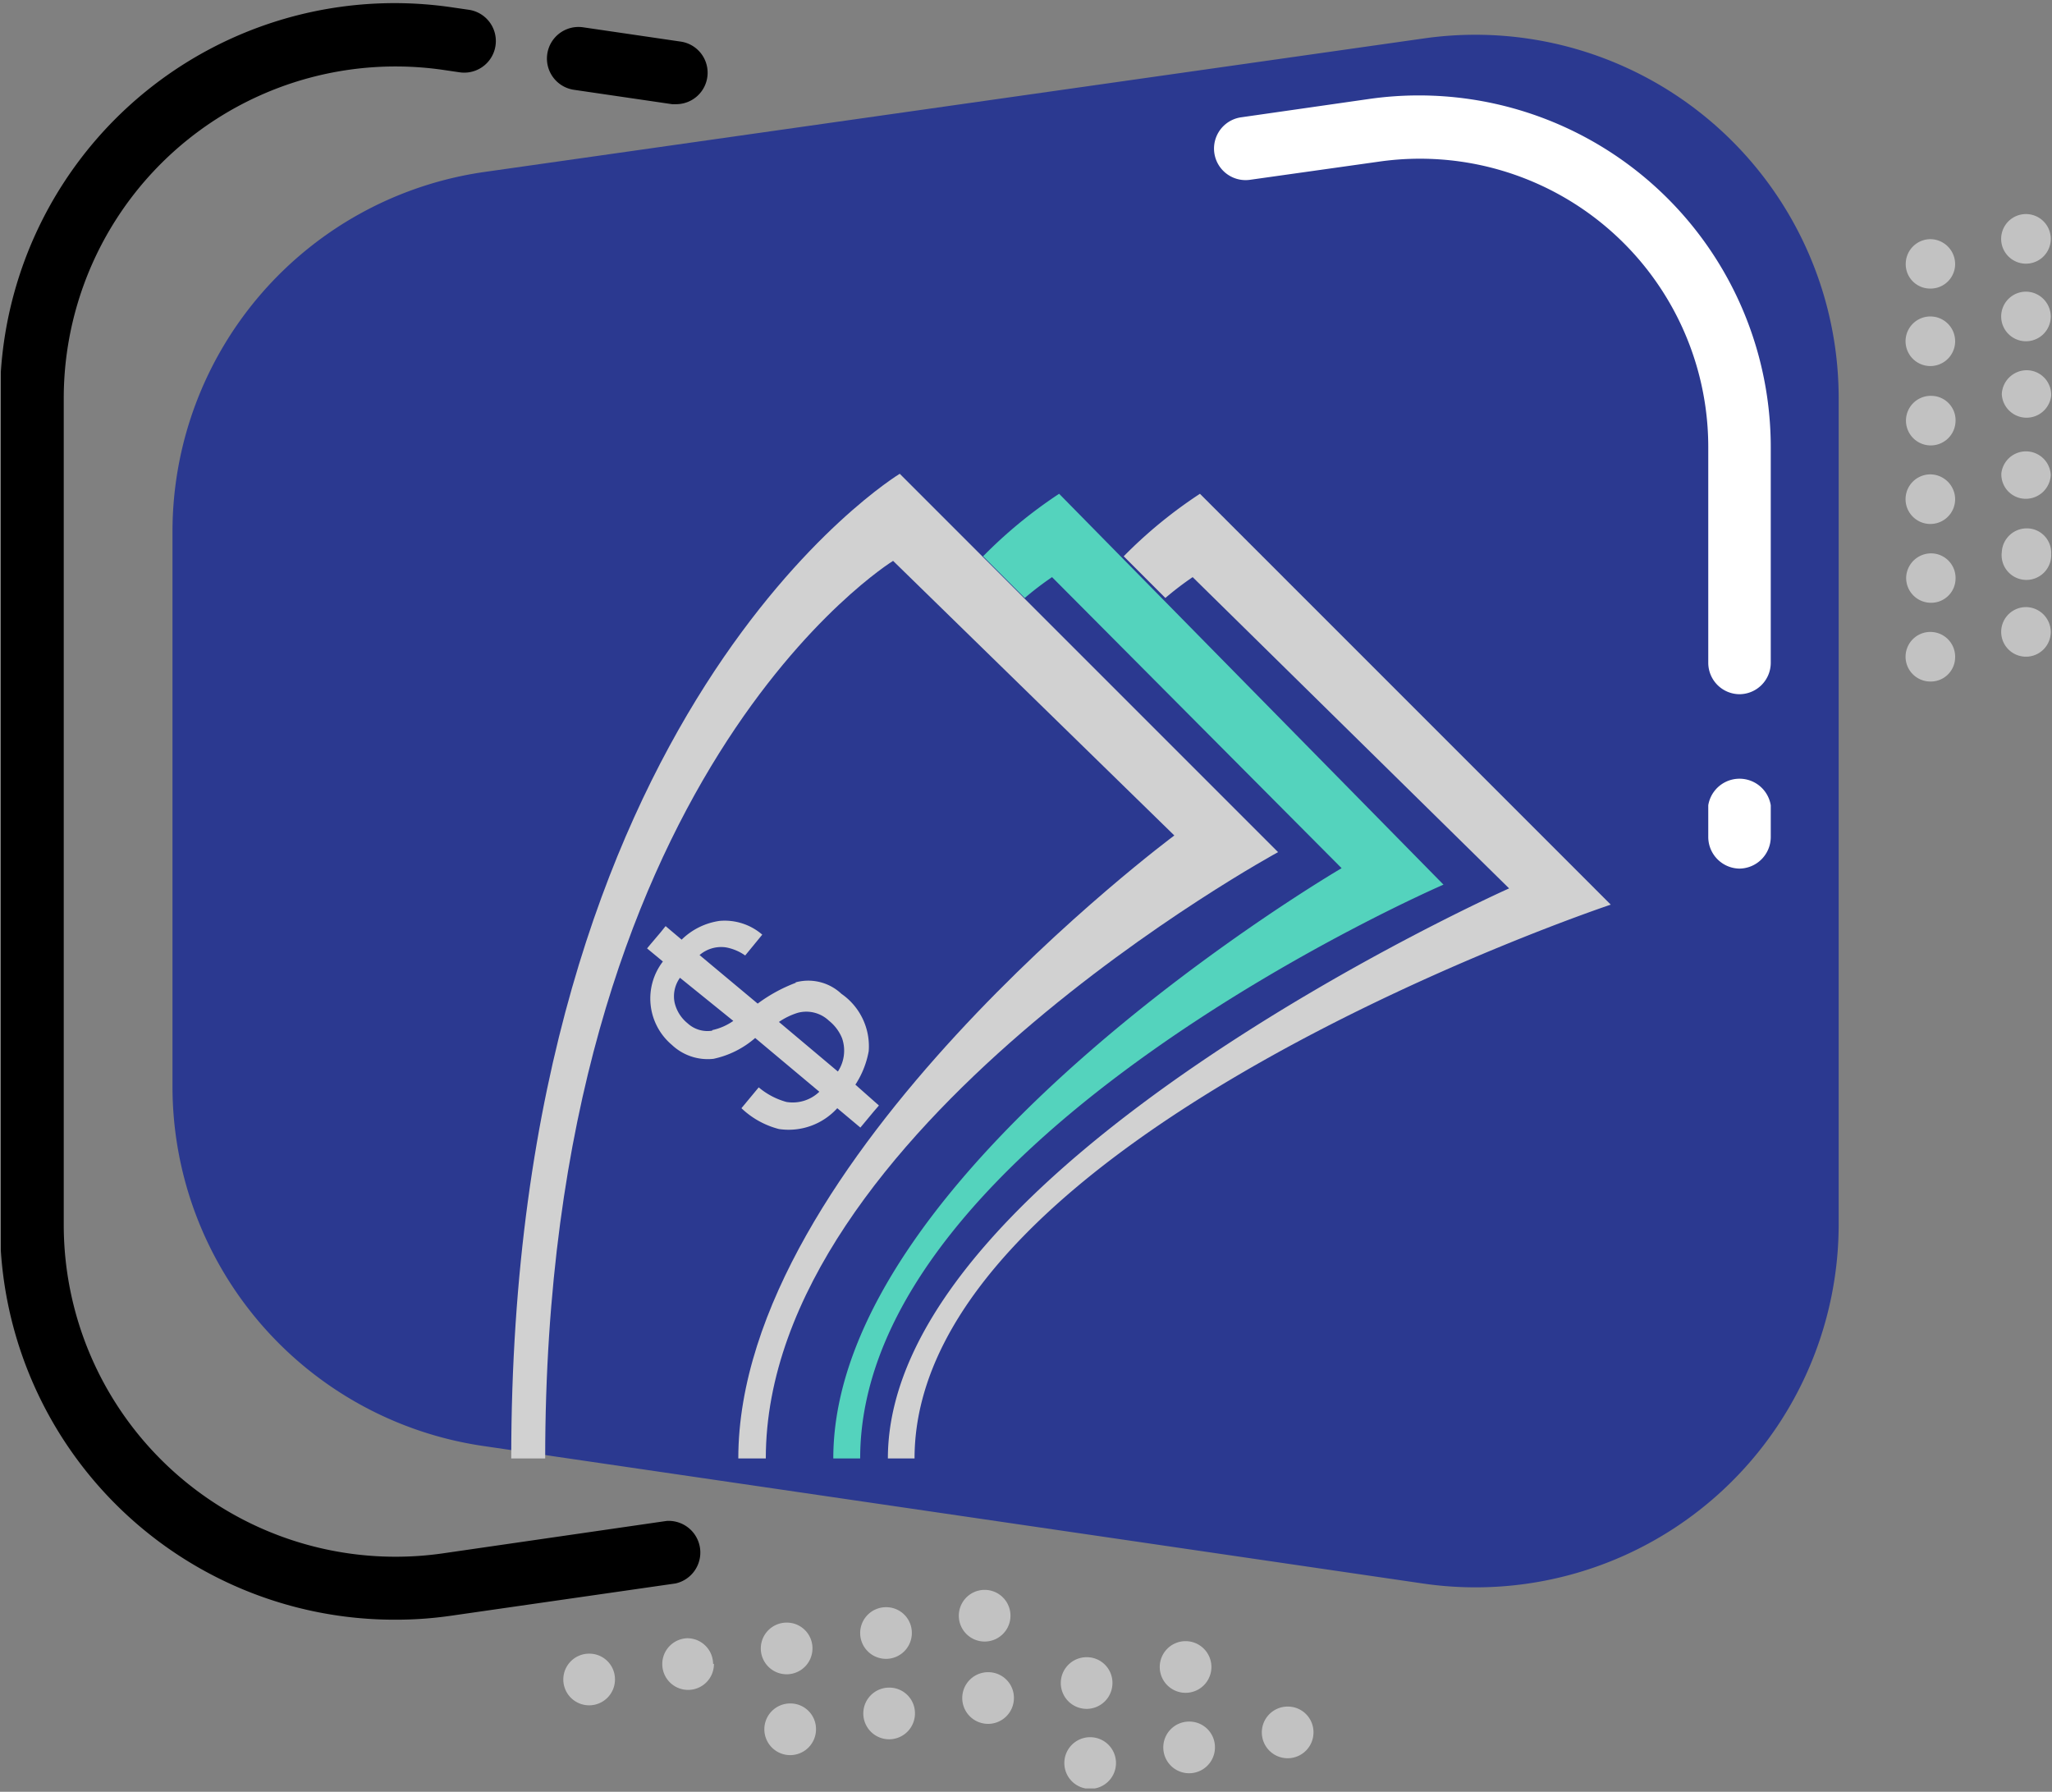 <svg id="Layer_1" data-name="Layer 1" xmlns="http://www.w3.org/2000/svg" xmlns:xlink="http://www.w3.org/1999/xlink" viewBox="0 0 98.5 86"><rect x="0" y="0" width="98.5" height="86" fill="#808080" stroke="none"/><defs><clipPath id="clip-path"><rect x="0.04" y="0.15" width="98.43" height="85.69" style="fill:none"/></clipPath><clipPath id="clip-path-2"><rect x="0.04" y="-0.08" width="98.5" height="86" style="fill:none"/></clipPath><clipPath id="clip-path-3"><rect x="24.54" y="22.74" width="52.78" height="47.26" style="fill:none"/></clipPath><clipPath id="clip-path-4"><rect x="24.54" y="22.67" width="53" height="47.5" style="fill:none"/></clipPath></defs><g style="clip-path:url(#clip-path)"><g style="isolation:isolate"><g style="clip-path:url(#clip-path-2)"><path d="M68.28,76,23.18,69.4A17.44,17.44,0,0,1,8.28,52.15V25.51a17.44,17.44,0,0,1,15-17.26l45.1-6.41A17.44,17.44,0,0,1,88.26,19.1V58.79A17.43,17.43,0,0,1,68.28,76" style="fill:#2b3990"/><path d="M83.49,41.69A1.52,1.52,0,0,1,82,40.18V38.65a1.52,1.52,0,0,1,3,0v1.53a1.52,1.52,0,0,1-1.52,1.51" style="fill:#fff"/><path d="M83.49,33.32A1.51,1.51,0,0,1,82,31.81V21.47A13.84,13.84,0,0,0,66.18,7.76L60,8.63a1.51,1.51,0,0,1-.42-3l6.14-.88A16.89,16.89,0,0,1,85,21.47V31.81a1.51,1.51,0,0,1-1.52,1.51" style="fill:#fff"/><path d="M32.49,5l-.23,0-4.71-.69a1.51,1.51,0,1,1,.44-3L32.7,2a1.51,1.51,0,0,1-.21,3"/><path d="M19,77.74A18.94,18.94,0,0,1,0,58.79V19.11A18.94,18.94,0,0,1,21.75.36l.76.11a1.51,1.51,0,1,1-.45,3l-.75-.11A15.93,15.93,0,0,0,3.06,19.11V58.79A15.93,15.93,0,0,0,21.23,74.56L32,73a1.52,1.52,0,0,1,.43,3L21.65,77.55a18.44,18.44,0,0,1-2.67.19"/><path d="M48.5,77.66a1.24,1.24,0,0,1-2.47,0,1.24,1.24,0,1,1,2.47,0" style="fill:#c2c2c2"/><path d="M43.77,78.38a1.24,1.24,0,1,1-1.23-1.24,1.23,1.23,0,0,1,1.23,1.24" style="fill:#c2c2c2"/><path d="M39,79.12a1.24,1.24,0,1,1-1.23-1.24A1.23,1.23,0,0,1,39,79.12" style="fill:#c2c2c2"/><path d="M34.27,79.86A1.24,1.24,0,1,1,33,78.63a1.24,1.24,0,0,1,1.23,1.23" style="fill:#c2c2c2"/><path d="M29.52,80.6a1.24,1.24,0,1,1-1.23-1.23,1.23,1.23,0,0,1,1.23,1.23" style="fill:#c2c2c2"/><path d="M53.4,80.77a1.24,1.24,0,1,1-1.23-1.23,1.23,1.23,0,0,1,1.23,1.23" style="fill:#c2c2c2"/><path d="M48.67,81.49a1.24,1.24,0,1,1-1.23-1.23,1.23,1.23,0,0,1,1.23,1.23" style="fill:#c2c2c2"/><path d="M43.92,82.24A1.24,1.24,0,1,1,42.68,81a1.23,1.23,0,0,1,1.24,1.24" style="fill:#c2c2c2"/><path d="M39.17,83a1.24,1.24,0,1,1-1.24-1.24A1.23,1.23,0,0,1,39.17,83" style="fill:#c2c2c2"/><path d="M98.44,11.51a1.19,1.19,0,0,1-2.38-.09,1.19,1.19,0,0,1,2.38.09" style="fill:#c2c2c2"/><path d="M93.85,12.71a1.18,1.18,0,0,1-1.23,1.14,1.17,1.17,0,0,1-1.14-1.23,1.19,1.19,0,0,1,1.23-1.14,1.2,1.2,0,0,1,1.14,1.23" style="fill:#c2c2c2"/><path d="M98.44,15.22A1.19,1.19,0,1,1,97.3,14a1.2,1.2,0,0,1,1.14,1.23" style="fill:#c2c2c2"/><path d="M93.85,16.42a1.19,1.19,0,1,1-1.14-1.23,1.19,1.19,0,0,1,1.14,1.23" style="fill:#c2c2c2"/><path d="M98.46,19a1.19,1.19,0,0,1-2.37-.08,1.2,1.2,0,0,1,1.23-1.15A1.18,1.18,0,0,1,98.46,19" style="fill:#c2c2c2"/><path d="M93.87,20.21A1.19,1.19,0,1,1,92.73,19a1.17,1.17,0,0,1,1.14,1.22" style="fill:#c2c2c2"/><path d="M98.44,22.8a1.2,1.2,0,0,1-1.23,1.14,1.17,1.17,0,0,1-1.14-1.23,1.19,1.19,0,0,1,2.37.09" style="fill:#c2c2c2"/><path d="M93.85,24a1.19,1.19,0,1,1-1.14-1.23A1.2,1.2,0,0,1,93.85,24" style="fill:#c2c2c2"/><path d="M98.46,26.59a1.19,1.19,0,1,1-2.37-.09,1.2,1.2,0,0,1,1.23-1.14,1.17,1.17,0,0,1,1.14,1.23" style="fill:#c2c2c2"/><path d="M93.87,27.79a1.17,1.17,0,0,1-1.23,1.14A1.19,1.19,0,0,1,91.5,27.7a1.2,1.2,0,0,1,1.23-1.14,1.18,1.18,0,0,1,1.14,1.23" style="fill:#c2c2c2"/><path d="M98.44,30.37a1.19,1.19,0,1,1-1.14-1.23,1.2,1.2,0,0,1,1.14,1.23" style="fill:#c2c2c2"/><path d="M93.85,31.57a1.17,1.17,0,0,1-1.23,1.14,1.19,1.19,0,1,1,1.23-1.14" style="fill:#c2c2c2"/><path d="M58.15,80a1.24,1.24,0,1,1-1.23-1.23A1.24,1.24,0,0,1,58.15,80" style="fill:#c2c2c2"/><path d="M63.05,83.15a1.24,1.24,0,1,1-1.23-1.24,1.23,1.23,0,0,1,1.23,1.24" style="fill:#c2c2c2"/><path d="M58.32,83.87a1.24,1.24,0,1,1-1.24-1.24,1.23,1.23,0,0,1,1.24,1.24" style="fill:#c2c2c2"/><path d="M53.57,84.61a1.24,1.24,0,1,1-1.24-1.23,1.24,1.24,0,0,1,1.24,1.23" style="fill:#c2c2c2"/></g></g></g><g style="clip-path:url(#clip-path-3)"><g style="isolation:isolate"><g style="clip-path:url(#clip-path-4)"><path d="M40.42,49.83a1.82,1.82,0,0,1-.2,1.6l-2.83-2.38a3.34,3.34,0,0,1,.91-.44,1.58,1.58,0,0,1,1.49.38,2.07,2.07,0,0,1,.63.84m-6.24-.36A1.41,1.41,0,0,1,33,49.11a1.8,1.8,0,0,1-.62-1,1.52,1.52,0,0,1,.26-1.18L35.2,49a2.79,2.79,0,0,1-1,.44m4-2.27a7.51,7.51,0,0,0-1.83,1l-2.79-2.33a1.59,1.59,0,0,1,1.26-.37,2.32,2.32,0,0,1,.93.39l.82-1a2.76,2.76,0,0,0-2.05-.66,3.26,3.26,0,0,0-1.82.9l-.77-.65-.24.3-.45.53-.2.24.76.63a2.91,2.91,0,0,0,.43,4,2.51,2.51,0,0,0,2,.67,4.46,4.46,0,0,0,2-1l3.08,2.58a1.84,1.84,0,0,1-1.58.49,3.49,3.49,0,0,1-1.33-.7l-.83,1a4.08,4.08,0,0,0,1.8,1,3.15,3.15,0,0,0,2.8-1l1.11.93.2-.24.44-.53.25-.29-1.13-1a4.34,4.34,0,0,0,.64-1.61,3.06,3.06,0,0,0-1.31-2.75,2.32,2.32,0,0,0-2.2-.55" style="fill:#d1d1d1"/><path d="M43.19,22.74S24.54,34,24.54,70h1.63c0-32.83,16.7-43.08,16.7-43.08L56.37,40.1S35.44,55.64,35.44,70h1.32c0-15.75,24.59-29.1,24.59-29.1Z" style="fill:#d1d1d1"/><path d="M50.84,23.7a22.39,22.39,0,0,0-3.65,3l2,2a15.08,15.08,0,0,1,1.31-1L64.4,41.67S40,55.93,40,70h1.29c0-15.43,28-27.54,28-27.54Z" style="fill:#54d3bd"/><path d="M57.6,23.7a22.14,22.14,0,0,0-3.66,3l2,2a15.08,15.08,0,0,1,1.31-1L72.44,42.64S42.62,55.93,42.62,70H43.9c0-15.43,33.42-26.58,33.42-26.58Z" style="fill:#d1d1d1"/></g></g></g></svg>